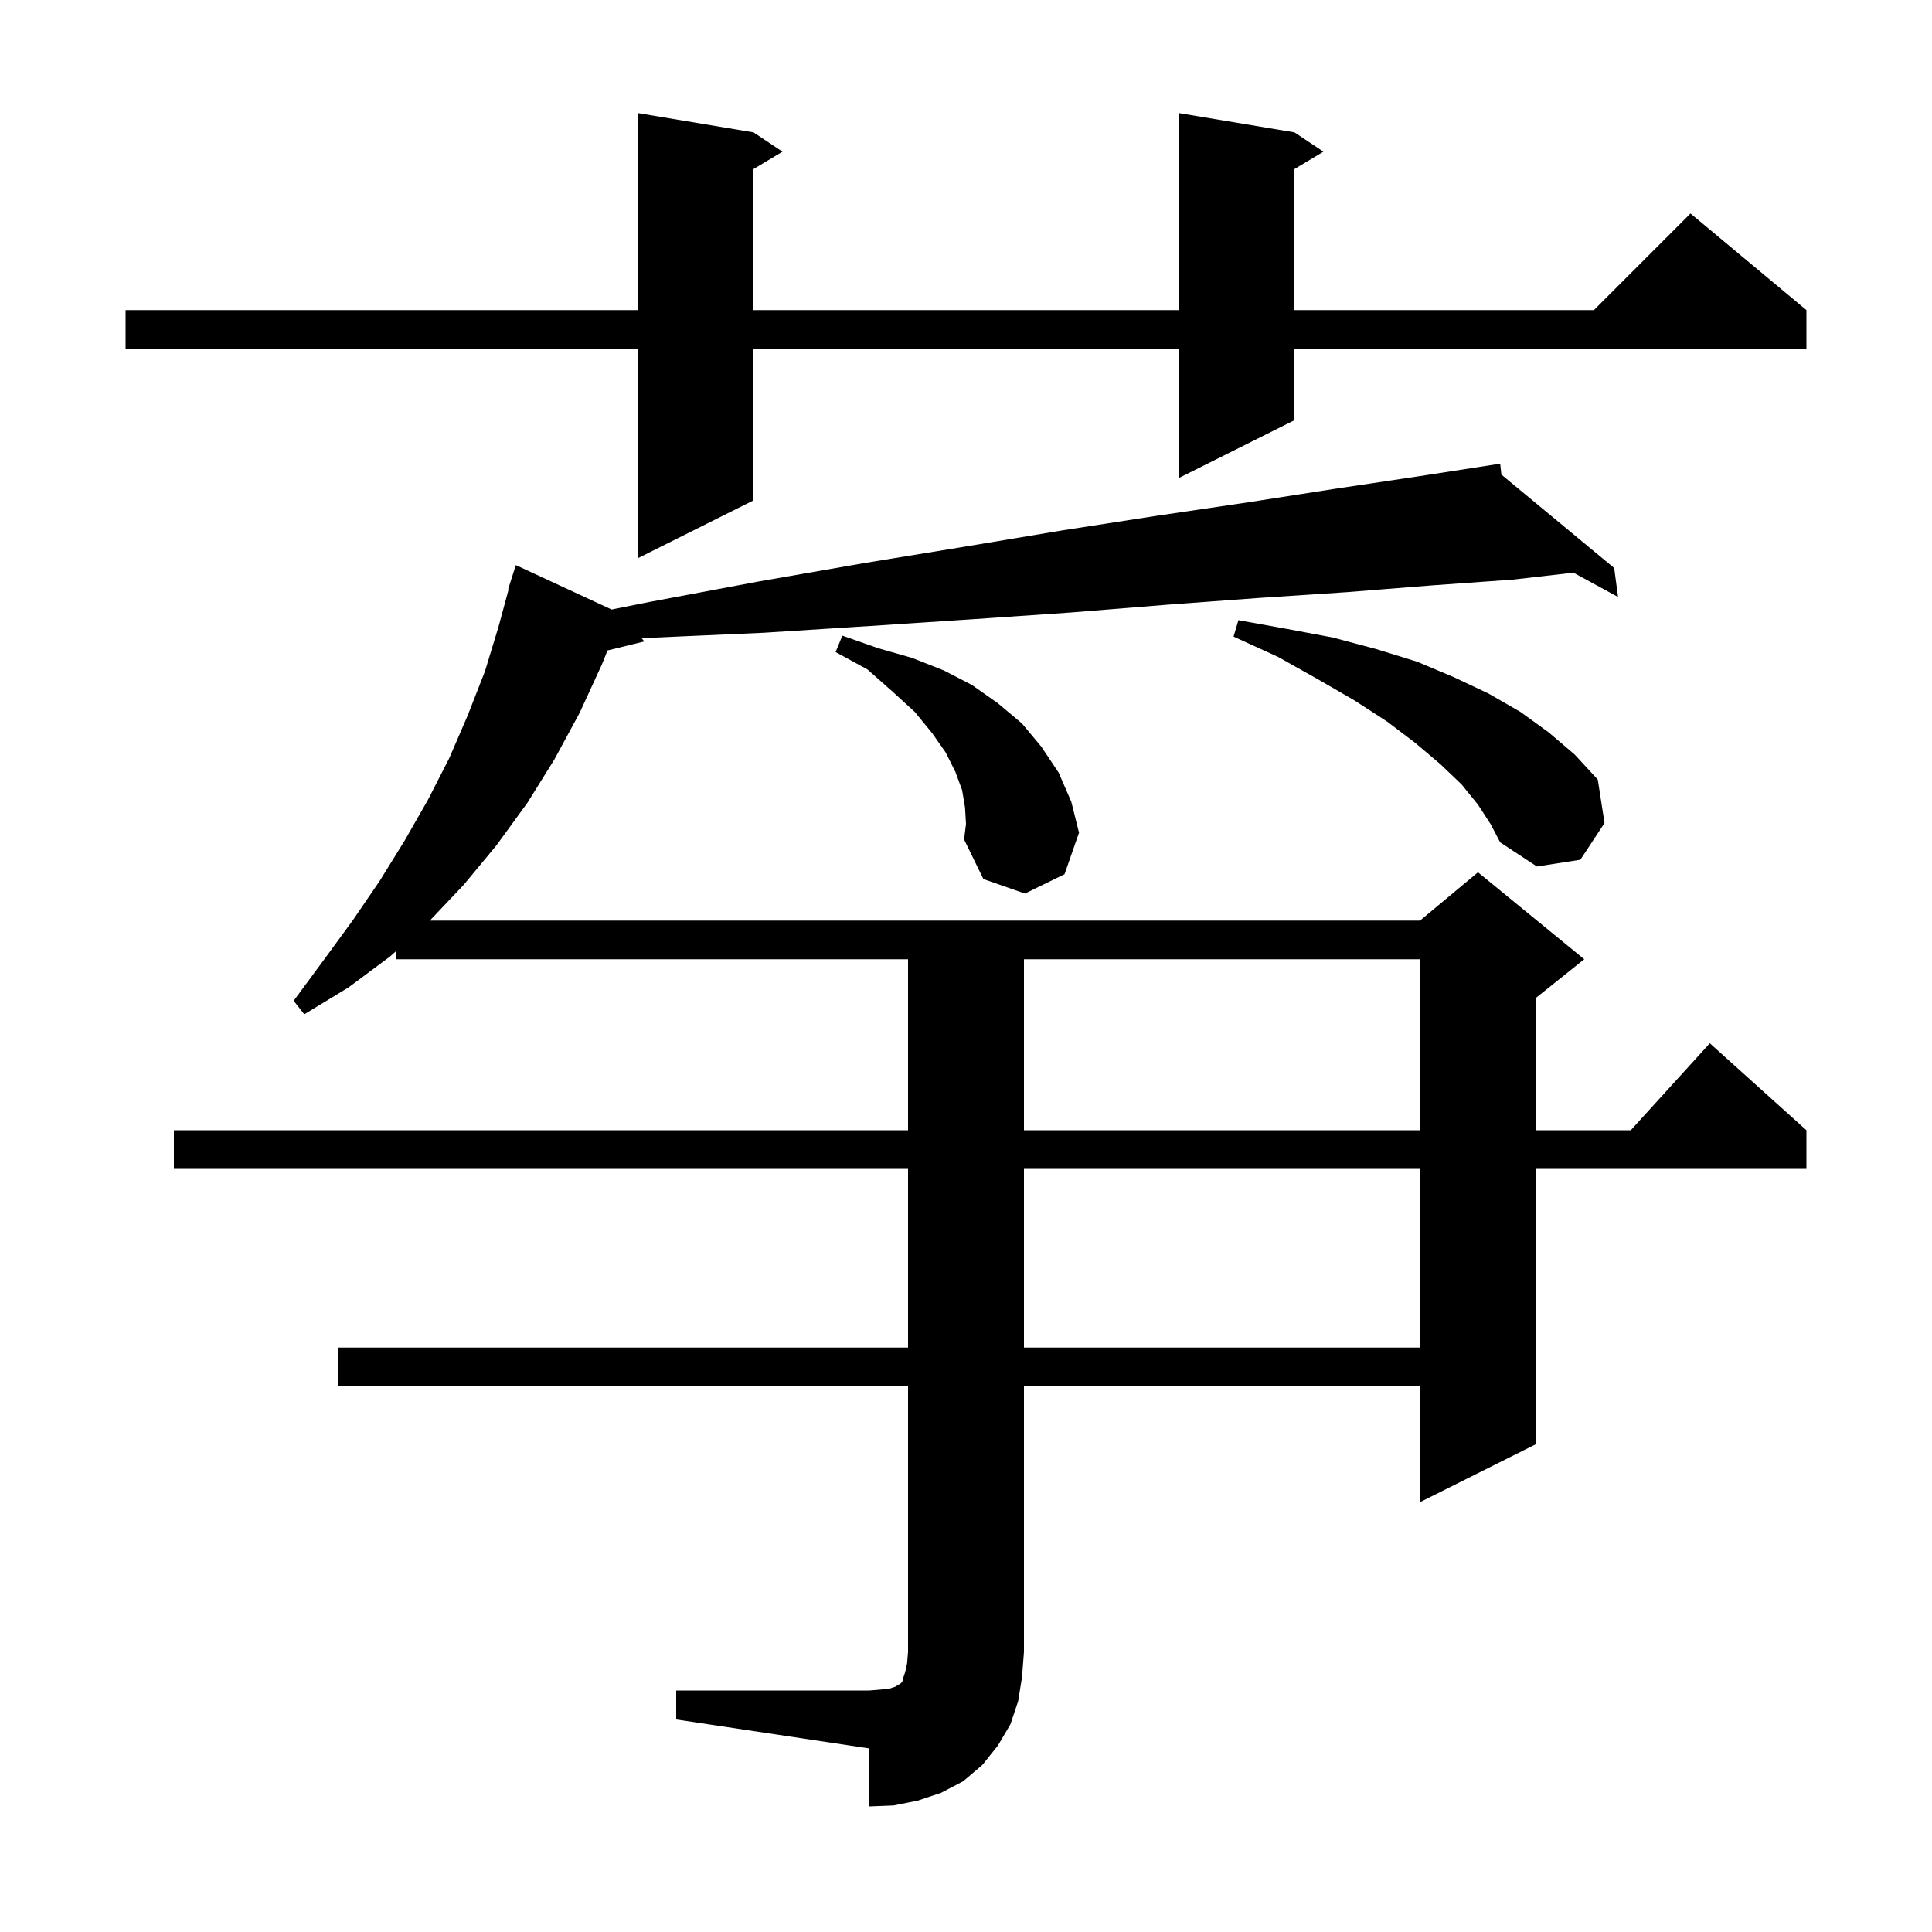 <svg xmlns="http://www.w3.org/2000/svg" xmlns:xlink="http://www.w3.org/1999/xlink" version="1.1" baseProfile="full" viewBox="0 0 200 200" width="200" height="200">
<g fill="black">
<path d="M 70.0 175.0 L 90.0 175.0 L 91.2 174.9 L 92.1 174.8 L 92.7 174.6 L 93.0 174.4 L 93.2 174.3 L 93.4 174.1 L 93.5 173.7 L 93.7 173.1 L 93.9 172.2 L 94.0 171.0 L 94.0 143.5 L 35.0 143.5 L 35.0 139.5 L 94.0 139.5 L 94.0 121.0 L 18.0 121.0 L 18.0 117.0 L 94.0 117.0 L 94.0 99.3 L 41.0 99.3 L 41.0 98.46 L 40.4 99.0 L 36.1 102.2 L 31.5 105.0 L 30.4 103.6 L 33.5 99.4 L 36.5 95.3 L 39.3 91.2 L 41.9 87.0 L 44.3 82.8 L 46.5 78.5 L 48.4 74.1 L 50.2 69.5 L 51.6 64.9 L 52.653 61.012 L 52.6 61.0 L 53.4 58.5 L 63.315 63.097 L 67.3 62.3 L 78.5 60.2 L 89.4 58.3 L 99.8 56.6 L 110.0 54.9 L 119.7 53.4 L 129.2 52.0 L 138.2 50.6 L 146.9 49.3 L 155.3 48.0 L 155.422 49.129 L 167.1 58.8 L 167.5 61.8 L 162.883 59.282 L 156.6 60.0 L 148.2 60.6 L 139.4 61.3 L 130.3 61.9 L 120.8 62.6 L 110.9 63.4 L 100.7 64.1 L 90.1 64.8 L 79.1 65.5 L 67.8 66.0 L 66.41 66.048 L 66.7 66.4 L 62.891 67.335 L 62.3 68.8 L 60.0 73.8 L 57.4 78.6 L 54.6 83.1 L 51.4 87.5 L 48.0 91.6 L 44.495 95.3 L 147.0 95.3 L 153.0 90.3 L 164.0 99.3 L 159.0 103.3 L 159.0 117.0 L 168.818 117.0 L 177.0 108.0 L 187.0 117.0 L 187.0 121.0 L 159.0 121.0 L 159.0 149.5 L 147.0 155.5 L 147.0 143.5 L 106.0 143.5 L 106.0 171.0 L 105.8 173.6 L 105.4 176.1 L 104.6 178.5 L 103.3 180.7 L 101.7 182.7 L 99.7 184.4 L 97.4 185.6 L 95.0 186.4 L 92.5 186.9 L 90.0 187.0 L 90.0 181.0 L 70.0 178.0 Z M 106.0 121.0 L 106.0 139.5 L 147.0 139.5 L 147.0 121.0 Z M 106.0 99.3 L 106.0 117.0 L 147.0 117.0 L 147.0 99.3 Z M 99.9 83.6 L 99.6 81.8 L 98.9 79.9 L 97.9 77.9 L 96.5 75.9 L 94.7 73.7 L 92.4 71.6 L 89.8 69.3 L 86.5 67.5 L 87.2 65.8 L 90.9 67.1 L 94.4 68.1 L 97.7 69.4 L 100.6 70.9 L 103.3 72.8 L 105.8 74.9 L 107.8 77.3 L 109.6 80.0 L 110.9 83.0 L 111.7 86.2 L 110.2 90.5 L 106.1 92.5 L 101.8 91.0 L 99.8 86.9 L 100.0 85.3 Z M 153.0 83.3 L 151.3 81.2 L 149.1 79.1 L 146.5 76.9 L 143.6 74.7 L 140.2 72.5 L 136.4 70.3 L 132.3 68.0 L 127.7 65.9 L 128.2 64.2 L 133.2 65.1 L 138.0 66.0 L 142.5 67.2 L 146.7 68.5 L 150.5 70.1 L 154.1 71.8 L 157.4 73.7 L 160.3 75.8 L 163.0 78.1 L 165.4 80.7 L 166.1 85.2 L 163.6 89.0 L 159.1 89.7 L 155.3 87.2 L 154.3 85.3 Z M 134.0 13.7 L 137.0 15.7 L 134.0 17.5 L 134.0 32.1 L 165.0 32.1 L 175.0 22.1 L 187.0 32.1 L 187.0 36.1 L 134.0 36.1 L 134.0 43.5 L 122.0 49.5 L 122.0 36.1 L 78.0 36.1 L 78.0 51.8 L 66.0 57.8 L 66.0 36.1 L 13.0 36.1 L 13.0 32.1 L 66.0 32.1 L 66.0 11.7 L 78.0 13.7 L 81.0 15.7 L 78.0 17.5 L 78.0 32.1 L 122.0 32.1 L 122.0 11.7 Z " />
</g>
</svg>
